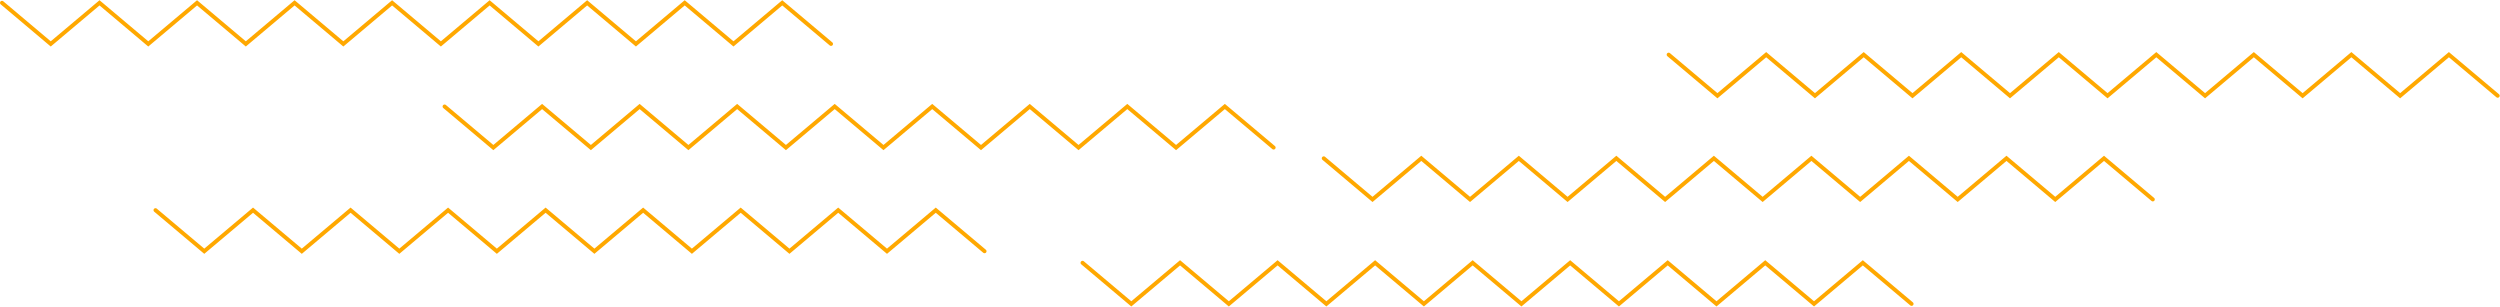 <svg width="1254" height="154" viewBox="0 0 1254 154" fill="none" xmlns="http://www.w3.org/2000/svg">
<path d="M1 1.421L25.452 22.028L49.92 1.421L74.372 22.028L98.84 1.421L123.3 22.028L147.76 1.421L172.22 22.028L196.68 1.421L221.14 22.028L245.6 1.421L270.06 22.028L294.52 1.421L318.979 22.028L343.447 1.421L367.907 22.028L392.375 1.421L416.843 22.028" stroke="#FFA800" stroke-width="2" stroke-miterlimit="10" stroke-linecap="round"/>
<path d="M837 27.421L861.46 48.02L885.92 27.421L910.38 48.02L934.84 27.421L959.3 48.02L983.76 27.421L1008.22 48.02L1032.68 27.421L1057.14 48.02L1081.6 27.421L1106.06 48.02L1130.52 27.421L1154.99 48.02L1179.45 27.421L1203.91 48.02L1228.37 27.421L1252.84 48.02" stroke="#FFA800" stroke-width="2" stroke-miterlimit="10" stroke-linecap="round"/>
<path d="M223 53.421L247.46 74.02L271.92 53.421L296.38 74.02L320.84 53.421L345.3 74.02L369.76 53.421L394.22 74.02L418.687 53.421L443.147 74.02L467.607 53.421L492.067 74.02L516.527 53.421L540.987 74.02L565.455 53.421L589.915 74.02L614.383 53.421L638.85 74.02" stroke="#FFA800" stroke-width="2" stroke-miterlimit="10" stroke-linecap="round"/>
<path d="M664 79.421L688.452 100.028L712.92 79.421L737.372 100.028L761.84 79.421L786.3 100.028L810.76 79.421L835.22 100.028L859.68 79.421L884.14 100.028L908.6 79.421L933.06 100.028L957.52 79.421L981.979 100.028L1006.45 79.421L1030.91 100.028L1055.37 79.421L1079.84 100.028" stroke="#FFA800" stroke-width="2" stroke-miterlimit="10" stroke-linecap="round"/>
<path d="M78 105.421L102.46 126.02L126.92 105.421L151.38 126.02L175.84 105.421L200.3 126.02L224.76 105.421L249.22 126.02L273.68 105.421L298.147 126.02L322.599 105.421L347.059 126.02L371.527 105.421L395.987 126.02L420.447 105.421L444.915 126.02L469.382 105.421L493.842 126.02" stroke="#FFA800" stroke-width="2" stroke-miterlimit="10" stroke-linecap="round"/>
<path d="M543 131.822L567.46 152.421L591.92 131.822L616.38 152.421L640.84 131.822L665.3 152.421L689.76 131.822L714.22 152.421L738.68 131.822L763.147 152.421L787.599 131.822L812.059 152.421L836.527 131.822L860.987 152.421L885.447 131.822L909.915 152.421L934.382 131.822L958.842 152.421" stroke="#FFA800" stroke-width="2" stroke-miterlimit="10" stroke-linecap="round"/>
</svg>
